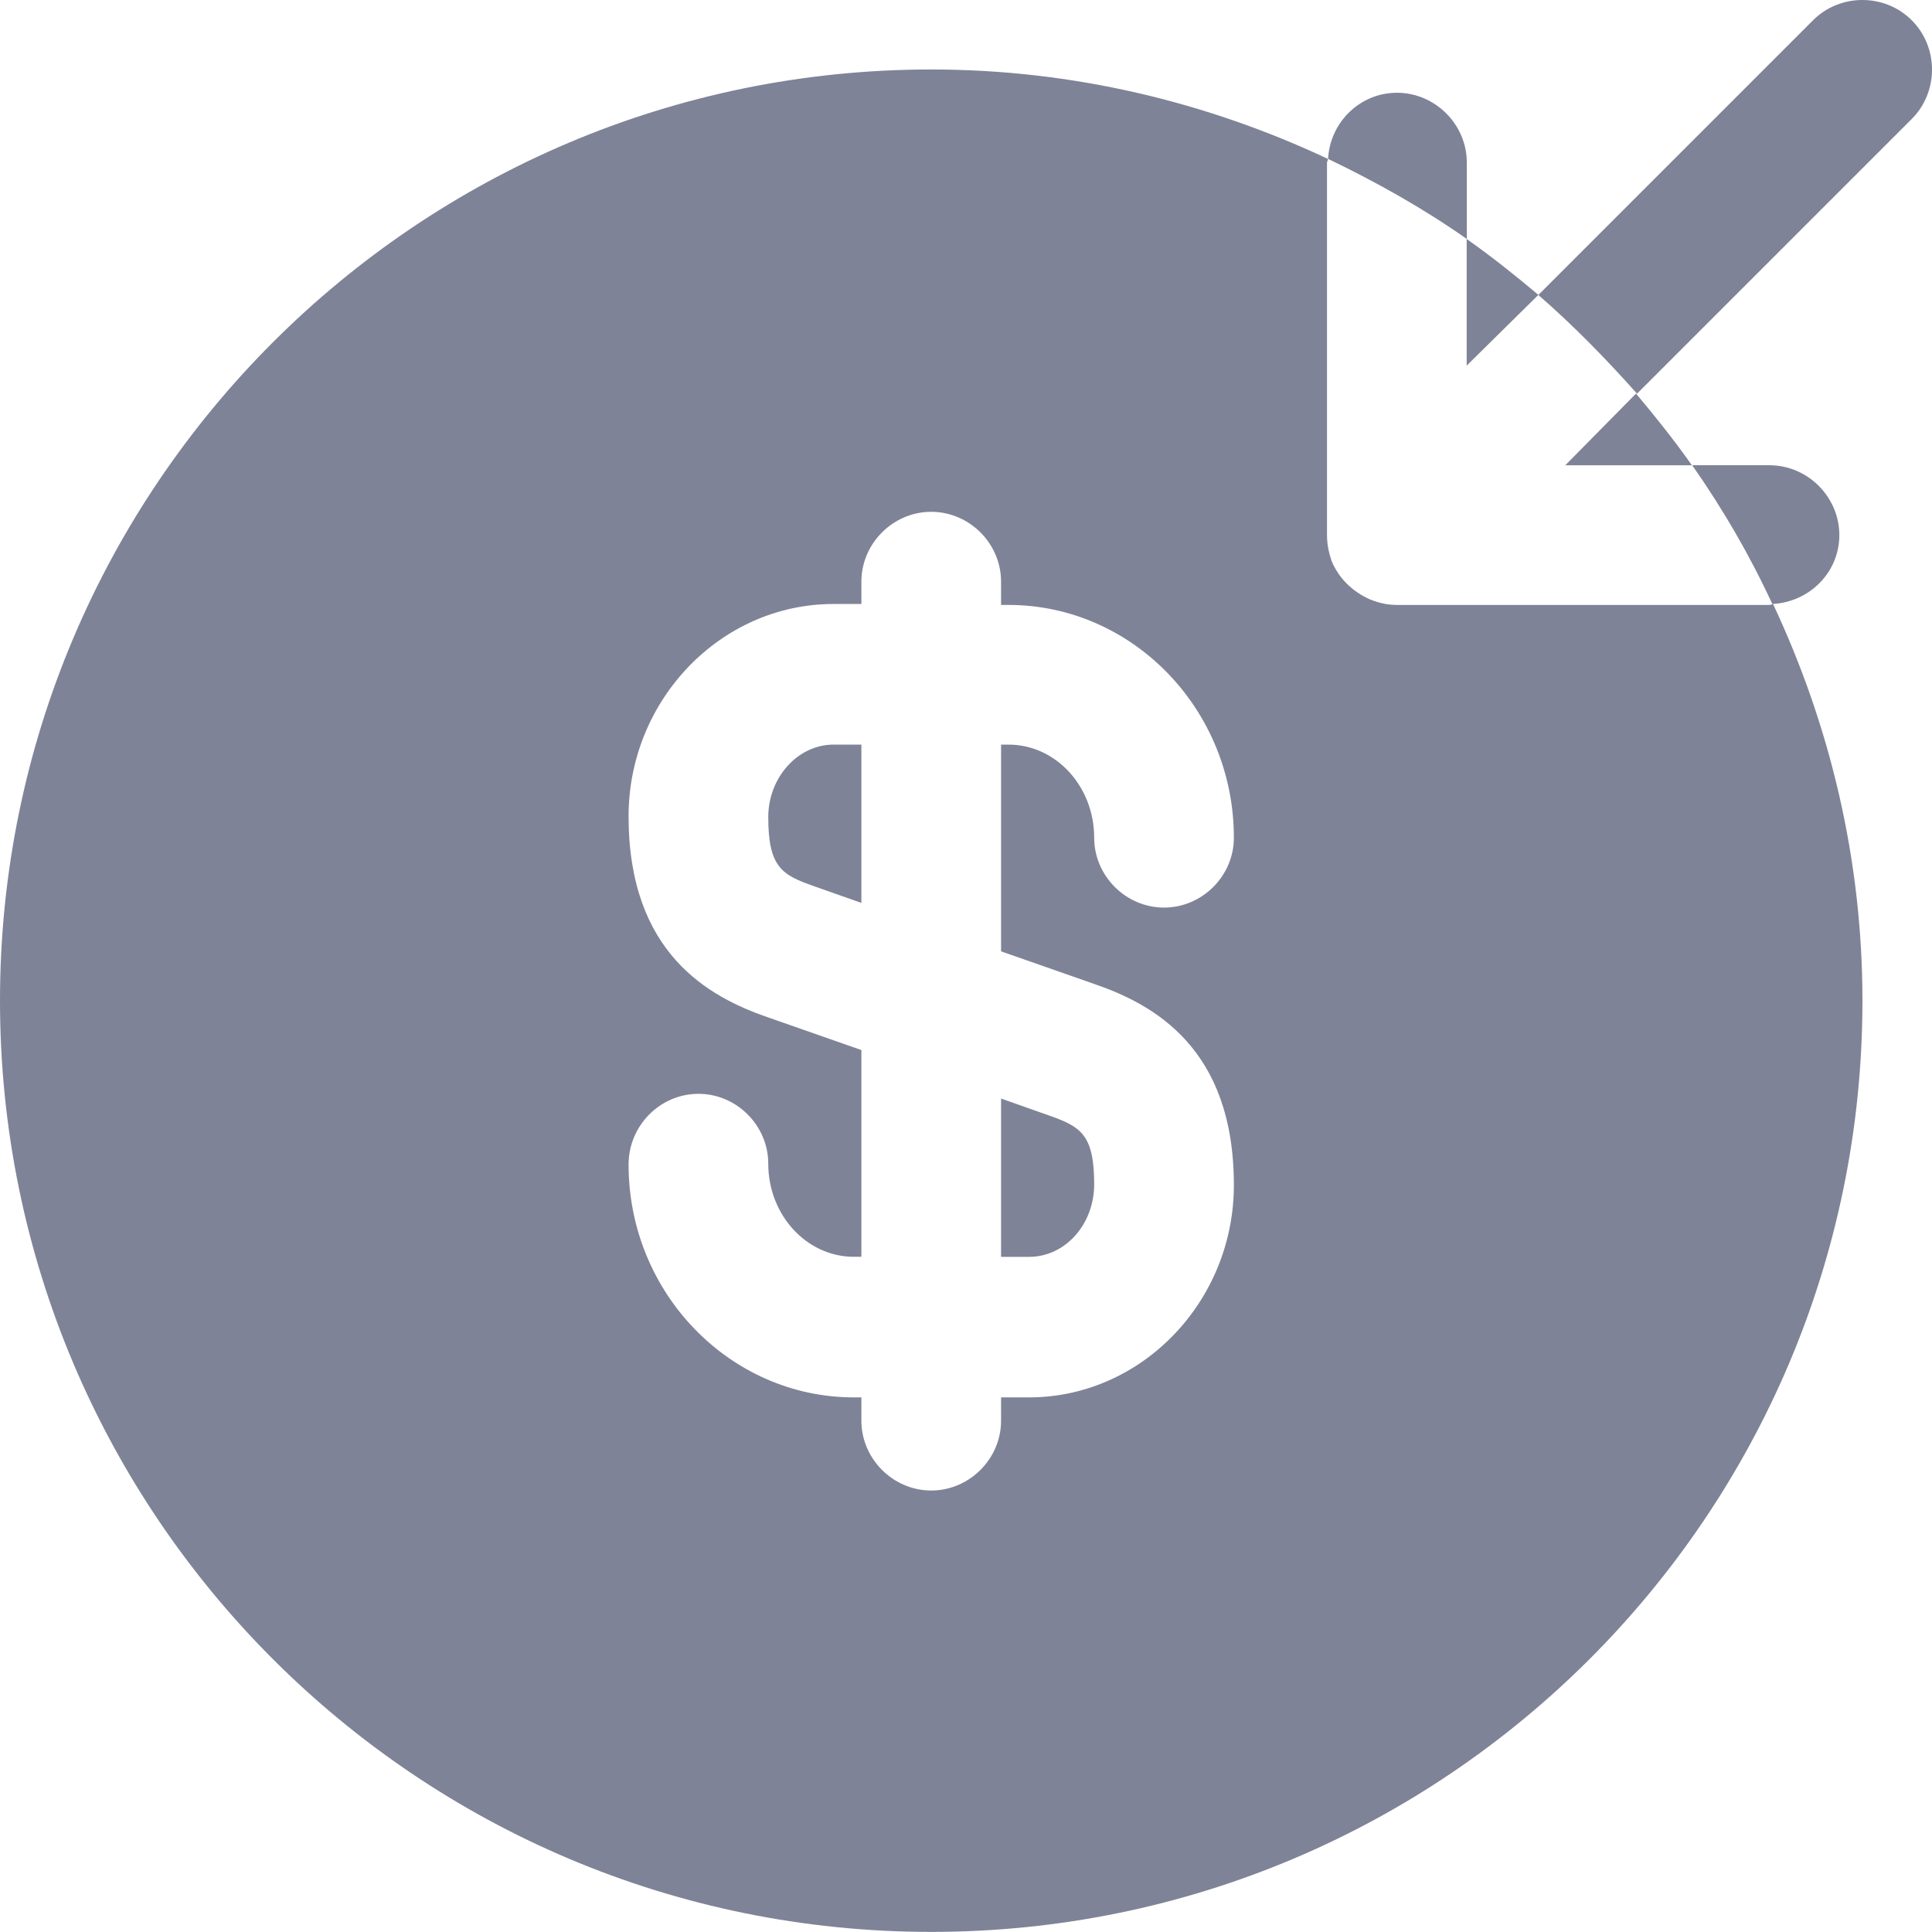 <svg width="80" height="80" viewBox="0 0 80 80" fill="none" xmlns="http://www.w3.org/2000/svg">
<path d="M64.814 19.267H70.058C69.325 18.226 68.554 17.262 67.744 16.297L64.814 19.267Z" fill="#7F8397"/>
<path d="M63.701 12.21C62.737 11.4 61.773 10.629 60.732 9.896V15.14L63.701 12.21Z" fill="#7F8397"/>
<path d="M67.786 16.301L79.161 4.926C80.28 3.808 80.28 1.957 79.161 0.839C78.043 -0.28 76.192 -0.28 75.074 0.839L63.699 12.214C65.164 13.486 66.514 14.874 67.786 16.301Z" fill="#7F8397"/>
<path d="M60.738 6.733C60.738 5.152 59.427 3.841 57.846 3.841C56.304 3.841 55.07 5.075 54.993 6.579C56.998 7.543 58.926 8.622 60.738 9.895V6.733Z" fill="#7F8397"/>
<path d="M76.163 22.157C76.163 20.576 74.852 19.265 73.271 19.265H70.071C71.343 21.077 72.461 23.005 73.387 25.01C74.929 24.933 76.163 23.699 76.163 22.157Z" fill="#7F8397"/>
<path d="M41.452 52.044H42.609C44.112 52.044 45.308 50.694 45.308 49.036C45.308 46.954 44.729 46.645 43.418 46.183L41.452 45.489V52.044Z" fill="#7F8397"/>
<path d="M73.418 25.01C73.379 25.01 73.341 25.049 73.264 25.049H57.84C57.454 25.049 57.107 24.972 56.721 24.817C56.027 24.509 55.449 23.969 55.141 23.236C55.025 22.889 54.948 22.542 54.948 22.157V6.733C54.948 6.694 54.986 6.656 54.986 6.579C49.974 4.226 44.421 2.877 38.56 2.877C17.275 2.877 0 20.152 0 41.437C0 62.722 17.275 79.996 38.56 79.996C59.845 79.996 77.12 62.722 77.12 41.437C77.12 35.576 75.77 30.023 73.418 25.01ZM45.308 40.743C47.776 41.591 51.092 43.403 51.092 49.072C51.092 53.892 47.274 57.863 42.609 57.863H41.452V58.827C41.452 60.408 40.141 61.719 38.56 61.719C36.979 61.719 35.668 60.408 35.668 58.827V57.863H35.359C30.231 57.863 26.028 53.544 26.028 48.223C26.028 46.604 27.339 45.293 28.92 45.293C30.501 45.293 31.812 46.604 31.812 48.185C31.812 50.305 33.393 52.041 35.359 52.041H35.668V43.48L31.812 42.131C29.344 41.282 26.028 39.47 26.028 33.802C26.028 28.982 29.845 25.01 34.511 25.01H35.668V24.085C35.668 22.504 36.979 21.193 38.56 21.193C40.141 21.193 41.452 22.504 41.452 24.085V25.049H41.76C46.889 25.049 51.092 29.367 51.092 34.689C51.092 36.27 49.781 37.581 48.2 37.581C46.619 37.581 45.308 36.27 45.308 34.689C45.308 32.568 43.727 30.833 41.76 30.833H41.452V39.393L45.308 40.743Z" fill="#7F8397"/>
<path d="M31.812 33.84C31.812 35.923 32.39 36.231 33.701 36.694L35.668 37.388V30.833H34.511C33.046 30.833 31.812 32.182 31.812 33.84Z" fill="#7F8397"/>
</svg>
